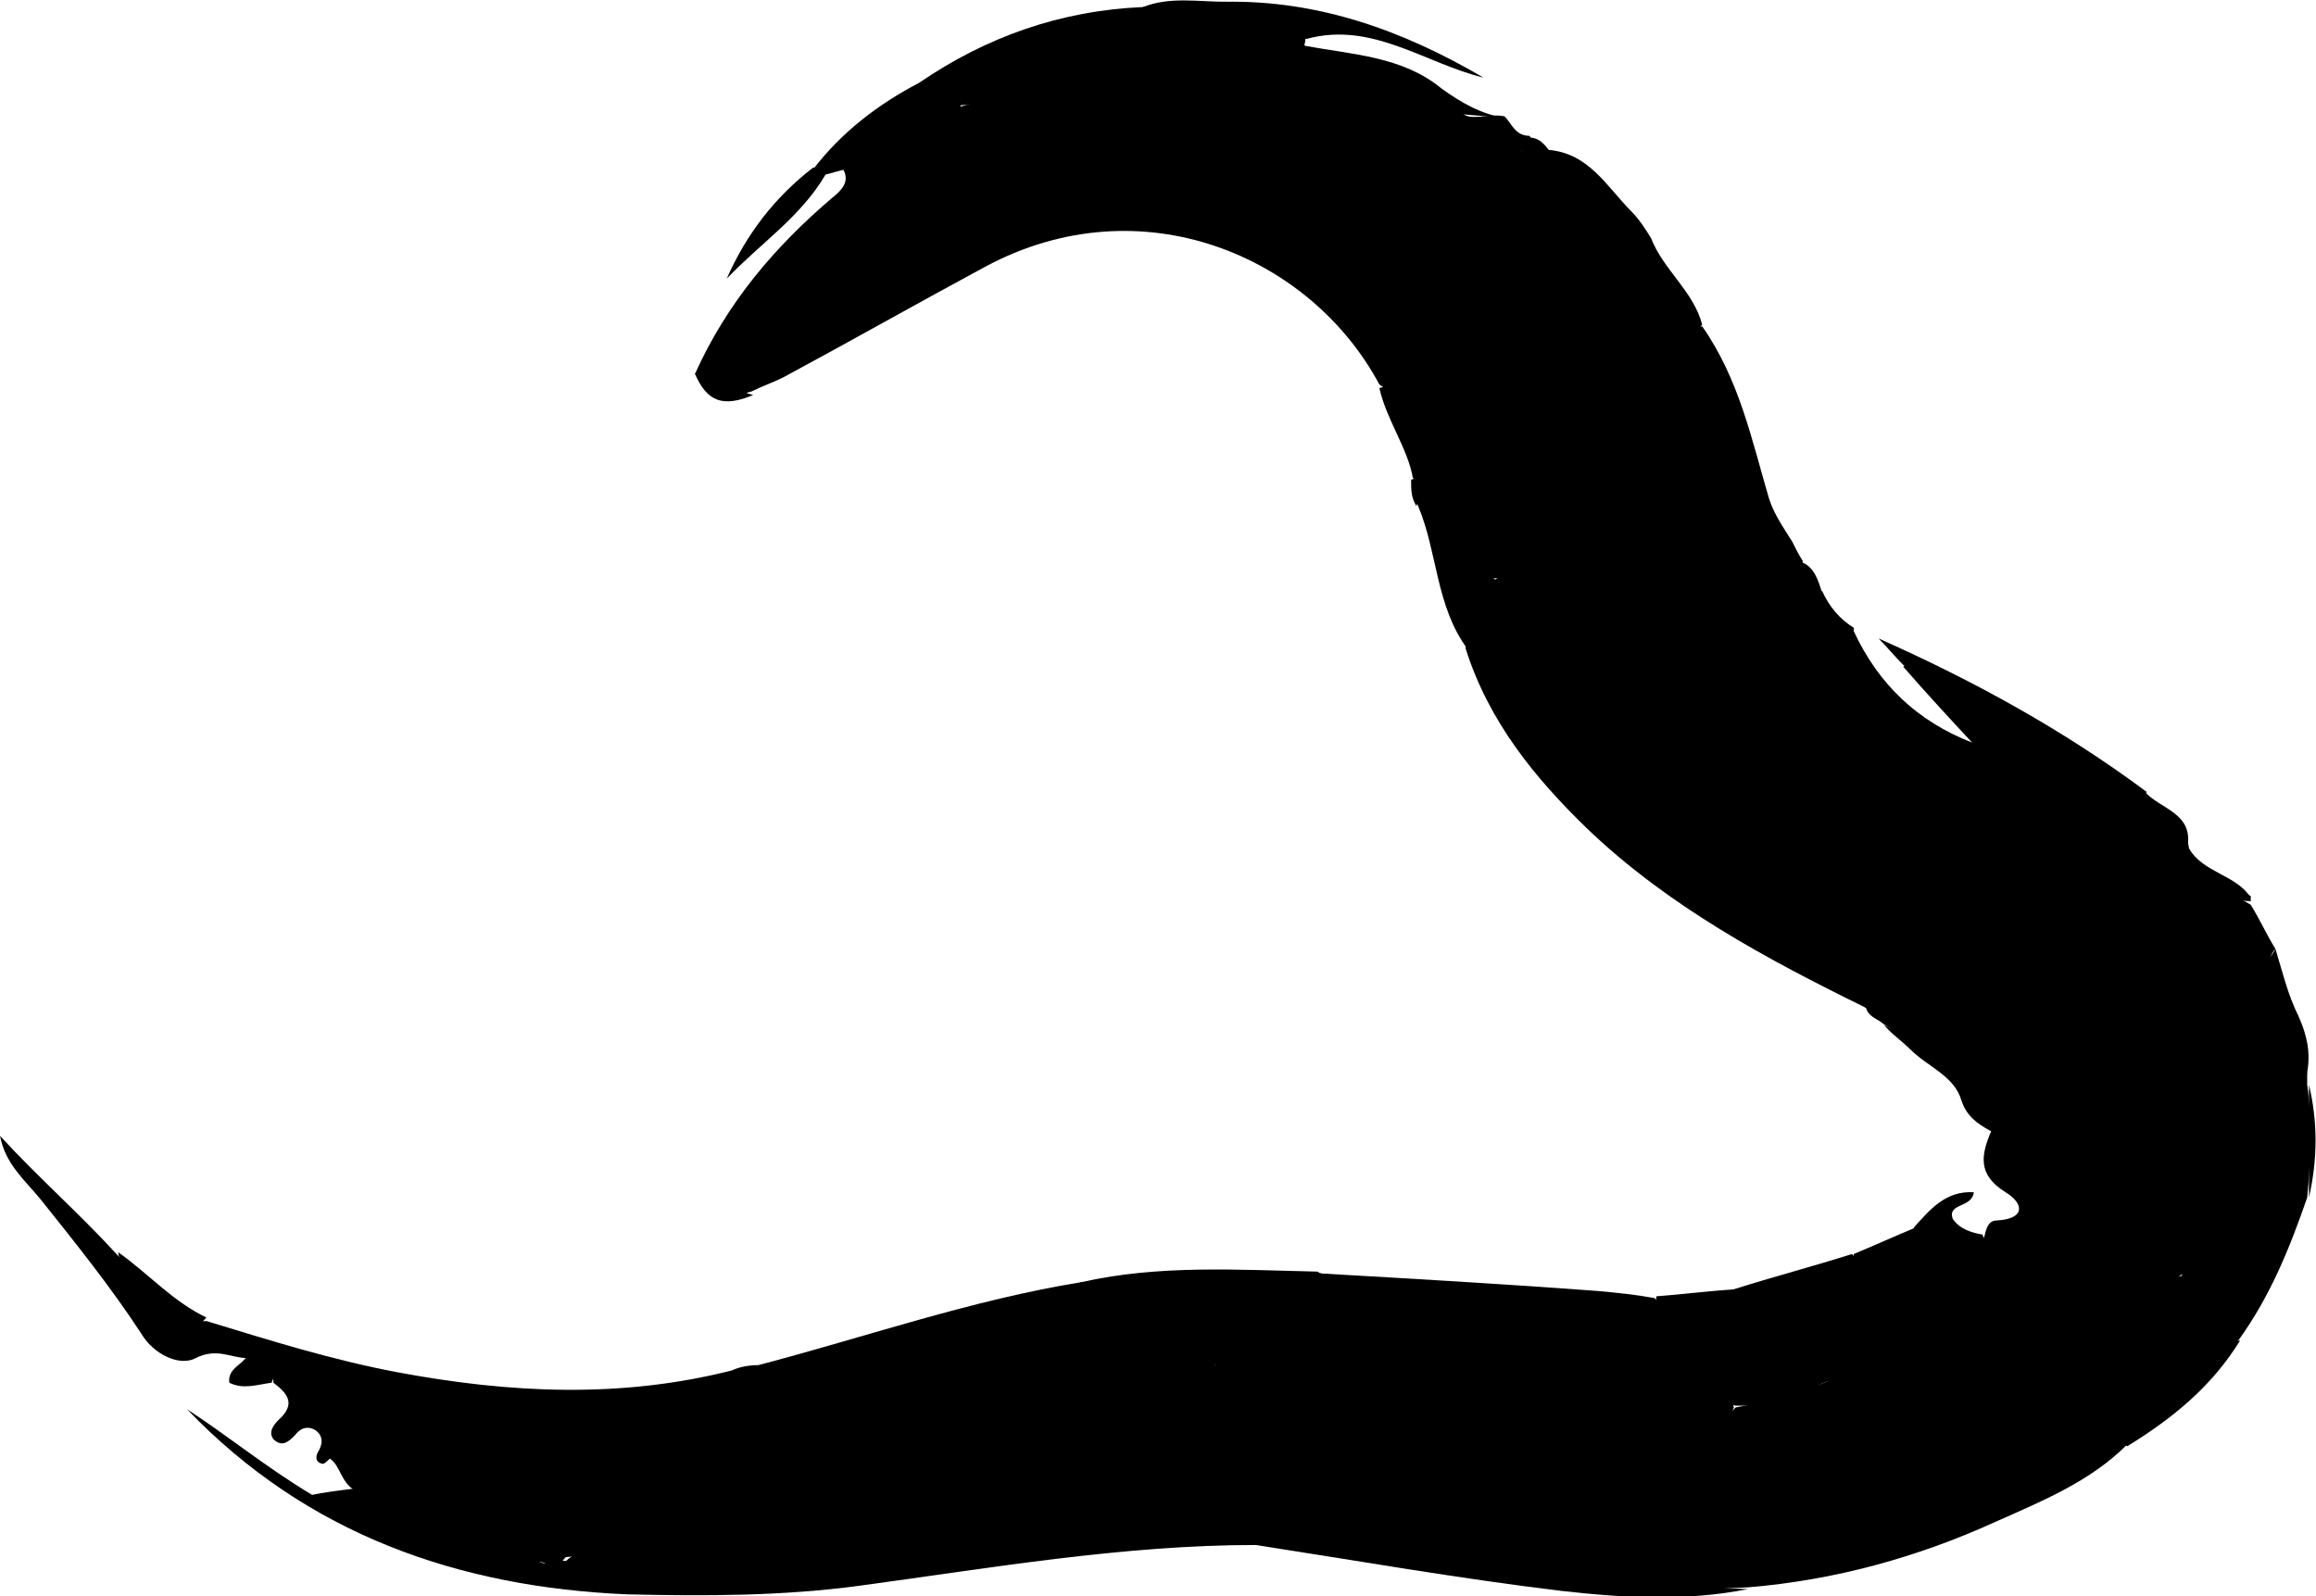 <?xml version="1.0" encoding="utf-8"?>
<!-- Generator: Adobe Illustrator 23.0.2, SVG Export Plug-In . SVG Version: 6.00 Build 0)  -->
<svg version="1.1" id="svg2" xmlns:svg="http://www.w3.org/2000/svg"
	 xmlns="http://www.w3.org/2000/svg" xmlns:xlink="http://www.w3.org/1999/xlink" x="0px" y="0px" viewBox="0 0 131.3 90.5"
	 style="enable-background:new 0 0 131.3 90.5;" xml:space="preserve">

<g id="Calque_1">
</g>
<g id="Calque_2">
</g>
<g id="Calque_3">
	<path id="path7" class="st0" d="M102.2,31.9c0.7,0.3,0.9,1.1,1.1,1.7c0.4,1.3-0.4,2.3-0.9,3.3c-0.4,0.8-1.2,0.8-2,0.4
		c-0.6-0.3-1.2-0.7-1.9-0.8c0.8,3.6,3.8,6.2,7.6,6.8c2,0.3,4,0.8,5.6,2.4c0.8,0.8,1.3,1.5,1.3,2.5c0.1,1.3-1.2,1.7-1.8,2.6
		c-0.2,0.4-0.8,0.4-0.8,1c1.1,0.1,2.2,0.2,3.3,0.8c1.7,0.9,2.2-0.5,2.7-1.7c0.7-0.4,1.6-0.3,2.4-0.6c1-0.1,2,0.1,2.8-0.6
		c0.2-0.2,0.5-0.2,0.8-0.1c1.7,0.5,3.6,0.7,5.2,1.7c0.5,0.8,0.9,1.7,1.4,2.5c-0.4,0.4-0.4,1.1-0.2,1.5c1.6,3-0.3,6.1,0.4,9.1
		c0.2,1-0.4,2.3-0.4,3.5c0,0.9-0.7,1.2-1.6,1.1c-0.8-0.6-0.9-1.4-0.6-2.3c0.6-2.2-0.4-4.2-1.1-6.2c-1.4-0.3-2.1-1.1-2.5-2.5
		c-0.5-1.9-2.9-2.3-4.3-1c-0.6,0.5-0.6,0.5-2.8,1c0.6,0.9,1.4,1.6,2.4,1.9c1.2,0.3,1.5,1,1.3,2.1c-0.5,0.9-1.3,1.4-2.4,1.4
		c-1.5-0.4-2.6-1.1-3.1-2.8c-0.3-0.9-1.2-1.3-2.2-1.3c-1.3,0-2.4-0.6-2.9-1.7c-0.9-1.9-2.6-2.4-4.3-2.9c-0.8-0.2-2.1-0.1-2.1-1.2
		c0-1.1,1.3-1.2,2.1-1.7c0.3-0.2,0.7-0.2,1-0.4c-0.3,0.2-0.7,0.1-0.9,0.3c-2.3,1.9-4.3,0.3-6.2-0.7c-0.7-0.4-1-1-0.9-1.7
		c0.3-0.6,0.7-1.2,1.4-1.6c1.8,1.2,3.8-0.2,5.1,0.5c-1.4-0.5-3.4,0.7-5.2-0.6c0,0-0.2,0.1-0.2,0.2c-0.1,0.2-0.3,0.4-0.4,0.6
		c-1.1,1.1-2.4,0.5-3.3-0.1c-0.7-0.5-1.1-1.5-0.4-2.5c-0.7,0.3-1.4,0.3-1.9-0.4c-0.2-0.3-0.2-0.6-0.4-0.8c-2.3-1.1-2.2-1.1-1.4-3.7
		c0.2-0.7,0.4-1.4,0.5-2.1c-1-0.9-1.2-2.1-1.5-3.3c-0.3-1.3,0.6-2.1,1.7-2.6c0.2-0.1,0.2,0.2,0.1,0c0-0.1-0.1,0-0.2,0
		c-0.9,0.3-1.3,1.1-1.7,1.9c-0.3,0.5-0.5,1.1-1.1,1.3c-0.7,0.4-1.3,1.2-2.2,0.6c-0.7-0.5-1.6-0.9-1.6-1.9c0.1-1.1,1-1.3,1.8-1.7
		c0.7-0.4,1.5-0.7,1.4-1.8c0-0.9,0.8-1,1.4-1.3c0.7-0.3,1.5-0.1,2.5-0.3c-0.9-0.6-1.7-0.9-2.4-1.3c-0.5-0.3-0.8-0.7-0.7-1.3
		c0.1-0.5,0.5-0.8,1-0.9c1.1-0.2,1.9-0.7,2.8-1.4c1-0.8,2.3-0.2,2.3,1c0.1,2,1.2,3.5,2.5,4.9c0.1,0.1,0.2,0.2,0.3,0.4
		c0.3,0.4,0.6,0.7,1,1C100.6,33.3,100.9,33.3,102.2,31.9L102.2,31.9z"/>
	<path id="path9" class="st0" d="M97.7,31.1c-1.7-1-2.4-2.6-2.8-4.5c-0.3-1.3-0.7-1.8-1.8-0.8c-0.8,0.8-1.9,1-3.2,1.2
		c1.2,1.2,2.8,1.3,4,2.1c0.3,0.2,0.9,0.3,0.8,0.8c-0.1,0.5-0.6,0.5-0.9,0.7c-0.2,0.1-0.3,0.1-0.5,0.1c-2.2-0.3-4.2-0.3-5.2,2.2
		c-0.1,0.2-0.4,0.2-0.6,0.3c-1.4-0.7-3.3-0.5-4.1-2.4c-0.3-0.6-1.4,0.1-1.9-0.6c-0.3-0.6-0.1-1.1,0.5-1.4c0.4-0.2,0.9-0.4,0.9-0.9
		c-0.4-1,0.1-2.1-0.2-3.2c0-0.2,0-0.3,0-0.5c0.1-0.8-0.6-0.7-1-1c-0.3-0.3-0.4-0.6-0.4-0.9c0-0.5,0.6-0.9,0.5-1.5
		c-0.2-0.8-0.2-1.5,0.7-2c0.8-0.4,1.5,0.1,2.1,0.6c0.2,0.2,0.5,0.3,0.3,0.2c-0.6-0.7-2.1-1.3-1.5-3.2c0.3-0.9-0.5-1.5-1.2-2
		c-0.5-0.4-1-0.7-1.1-1.4c-0.4-2.1-1.1-2.5-3.3-2.2c-0.7,0.1-1.3,0.3-1.7-0.5c-0.4-0.8,0.1-1.4,0.8-1.7C77.6,8.3,77.3,7.3,78,7
		c0.7-0.2,1.4-0.1,2.1-0.2c0.7-0.1,1.4,0.1,1.7,0.9c0.6,1.4,1.6,2,3.1,2.2c1.2,0.2,2.2,0.8,2.5,2.1c0.1,0.4,0.1,1,0.7,1
		c0.3,0,0.6-0.2,0.6-0.5c0.2-0.7-0.4-0.9-0.9-1.1c-1-0.5-2.4-0.9-1.1-2.5c0.3-0.4,0.7-0.3,1.1-0.4c2.3,0.2,3.3,2.1,4.7,3.5
		c0.4,0.4,0.8,1,1.1,1.5c0,0.8-0.6,1.2-1.1,1.7c-0.6,0.6-0.8,1.2,0.1,1.7c0.7,0.4,0.9,1,0.8,1.8c-0.1,1.1,0.3,1.9,1.3,2.4
		c0.8,0.4,0.9,0.9,1.1,1.8c0.2,1.7,0.6,3.3,1.5,4.8C97.9,28.6,99.3,29.7,97.7,31.1L97.7,31.1z"/>
	<path id="path11" class="st0" d="M112.5,48.5c-1.2-0.1-0.7-1.4-1.2-2c-1.4-1.5-3.2-2-5-2.2c-2.9-0.4-5-2.2-7.3-3.7
		c-0.4-0.2-0.6-0.9-0.7-1.4c-0.5-1.6-0.4-3.5-2.2-5c2-0.2,2.7,1.3,3.9,1.7c1.2,0.4,1.7,0.6,2.2-0.7c0.2-0.6,0.7-1.2,1.1-1.7
		c0.4,0.9,1,1.6,1.8,2.1c-0.1,1.3,0.3,2.5,1.3,3.3c2.3,1.8,4,4.2,7.1,4.9c1.6,0.4,3.2,1.3,4.6,2.2c1.2,0.7,2.4,1.3,3.8,1.8
		c2,0.7,3.7,2.2,5.7,3c0,0.1,0,0.2,0,0.3c-1.3-0.1-2.7-0.1-3.9-0.7c-0.5-0.3-1.3-0.5-1.6,0c-1,1.9-2.2,0.7-3.4,0.3
		c-0.1-0.1-0.3-0.2-0.4-0.3c-1.7-0.7-3.3-1.3-5.1-1.5C112.9,49.1,112.7,48.8,112.5,48.5z"/>
	<path id="path13" class="st0" d="M39.4,21.2c1.8-4,4.5-7.2,7.8-10c0.5-0.4,1-0.9,0.6-1.6c-0.3-0.6,0.1-1,0.6-1.2
		c0.8-0.3,1.2-1.1,1.6-1.7c0.4-0.2,0.7-0.6,1.2-0.7c1.1,0.3,2.1-0.7,3.1-0.2c0.2,0.2,0.3,0.5,0.3,0.7c-0.3,0.9-1,1.7-1.3,2.4
		c0.1-0.1,0.3-0.3,0.4-0.7c0.5-1.3,1.4-1.8,2.7-1.2c0.6,0.3,1.1,0.3,1.7,0.3c0.3,0.1,0.6,0.3,0.9,0.4c1.2,1.3,0.4,3.3-1.7,4.2
		c-1.3,0.5-2.4,1.2-3.2,2.4c-1.5,0.6-2.2,2-3.2,3.1c-2.3,1.2-4.6,2.5-6.8,3.7c-0.8-0.1-1.5,0-2.2,0.3C41.2,21.9,40.3,21.8,39.4,21.2
		z"/>
	<path id="path15" class="st0" d="M120.6,81.9c-2.1,2.1-4.8,3.2-7.5,4.4c-4.4,2-9.1,3.3-14,3.7c-3.8,0.2-7.6,0.4-11.3-0.2
		c-0.3-0.1-0.7,0-0.8-0.5c-0.1-0.4,0.1-0.8,0.5-1c0.7-0.4,1.6-0.5,2.4-0.5c2.9,0.6,5.8,0.3,8.7,0.4c1.8,0.1,3.7-0.8,5.6-1.3
		c1.1,0,1.9-0.5,2.8-1.1c0.4-0.4,0.8-0.3,1.3-0.3c1.6,0.1,2.9-0.5,3.7-1.9c1.3-0.6,2.4-1.5,3.8-2c2.7-1,4.6-2.9,6.7-4.8
		c0.5-0.4,0.7-1.1,1.6-0.8c0.4,0.3,0.5,0.7,0.6,1.2c0,0.3-0.1,0.5-0.3,0.8c-0.7,1.2-1.9,1.8-2.8,2.7
		C121.2,81.1,120.6,81.3,120.6,81.9L120.6,81.9z"/>
	<path id="path17" class="st0" d="M98.1,48.1c0.1-0.1,0.2-0.2,0.3-0.4c0.2-0.4,0.4-0.7,0.9-0.5c0.3,0.2,0.3,0.5,0,0.7
		c-0.6,0.3-0.9,0.8-1,1.5c-0.4,0.9-0.1,1.5,0.8,1.9c1.3,0.5,2.3,1.3,3.3,2.2c1,0.9,2.3,1.2,3.6,1.5c1,0.2,1.6,0.7,2.3,1.4
		c0.3,0.3,0.7,0.7,0.4,1.2c-0.3,0.6-0.9,0.5-1.4,0.3c-0.5-0.2-1.1-0.4-1.6-0.8C100.2,54.4,94.6,51.4,90,47c-3-2.9-5.6-6.1-6.9-10.2
		c-0.1-0.7,0.2-1.3,0.8-1.6c1.6-0.2,1.9,1.1,2.4,2.1c0.6,1.1,0.9,2.3,2.4,2.7c0.6,0.1,0.8,0.8,0.9,1.4c0.5,2.2,1.1,2.7,3.3,2.4
		c0.4,0,0.7,0,0.9,0.3c-0.2,0.2-0.4,0.5-0.7,0.7c-0.3,0.6-0.1,1,0.3,1.4c0.5,0.4,0.9,0.9,1.4,1.3C96,49,96.5,49.1,98.1,48.1
		L98.1,48.1z"/>
	<path id="path19" class="st0" d="M87.1,9.3c-0.3,1.3,0.8,1.2,1.5,1.4c0.8,0.2,1.7,0.2,1.7,1.4c-0.1,1.1-0.6,1.9-1.8,2.1
		c-0.4,0.1-0.8,0.1-1.2,0.1c-0.5,0-1,0.7-1.5,0.2c-0.5-0.5,0.4-0.7,0.5-1.1c0.2-0.7-0.9-2.4-1.6-2.5c-1.6-0.3-3.4-0.3-3.9-2.6
		c-0.3-1.4-1.7-0.6-2.6-0.8c-1.2,1.4-3,0.4-4.5,1c-1.2-0.4-2.4,0.7-3.6,0.2c-0.7-0.1-1.1-0.5-0.8-1.3c0.1-0.2,0.2-0.3,0.4-0.4
		c1.6-0.1,1.6-1.6,2.3-2.6c2.3,0.1,4.7-0.7,7,0.4c1.3,0.6,2.8,0.3,3.9,1.6c0.4,0.5,1.6,0,2.4,0.2c0.4,0.4,0.6,1.1,1.4,1.1
		c0.2,0.2,0.2,0.5,0,0.6c-0.9,0.4-0.2,0.3,0.1,0.3C87,8.8,87.1,9.1,87.1,9.3z"/>
	<path id="path21" class="st0" d="M44.1,20.6c2.2-1.3,4.4-2.6,6.7-4c1.3-0.7,2.2-1.7,3.5-2.5c1-0.6,1.8-1.4,3-1.4
		c2.8-1.1,5.8-1,8.8-1c1.5,0.4,3,0.5,4.6,0.4c0.2,0,0.4,0.1,0.5,0.2c1,1.7,2.7,2.4,4.4,3.1c0.2,0.1,0.3,0.2,0.5,0.3
		c1.4,1.4,2.5,2.9,3.5,4.6c0.3,0.5,0.5,0.9,0.1,1.4c-0.4,0.6-1,0.5-1.5,0.1c-3.9-7.3-13.5-11.4-22.3-6.7c-3.9,2.1-7.6,4.2-11.5,6.3
		c-0.6,0.3-1.2,0.5-1.8,0.8c-0.4,0.1-0.9,0.3-1.1-0.2c-0.3-0.5,0.3-0.7,0.6-0.9C42.7,20.8,43.3,20.6,44.1,20.6z"/>
	<path id="path23" class="st0" d="M105.8,57.2c0.8,0,1.5,0.7,2.6-0.1c-4.1-2.3-8.3-4-12.4-6.7c1.2,0,1.9-0.2,2.3-1
		c2.9,2.9,6.2,2.5,9.7,1.1c-1.5,1.2-3.5,1.3-4.6,3.1c1.8,0.7,3.5,1,5.3,1.2c0.8,0.1,1.7-0.5,2,0.6c0.3,1.1-1.1,0.6-1.5,1.3
		c0.9,0.5,1.4,1.8,2.8,1.7c1.8,1,2.3,2.6,2.5,4.5c0.1,1-0.4,1.5-1.4,1.1c-0.8-0.3-1.6-0.6-1.8-1.8c-0.3-1.5-1.9-1.9-2.9-2.9
		c-0.5-0.5-1.1-0.9-1.7-1.3C106.5,57.8,106,57.7,105.8,57.2z"/>
	<path id="path25" class="st0" d="M97.7,31.1c0.2-1-0.2-1.9-0.7-2.8c-1-1.8-2.1-3.5-2.2-5.6c0-0.5-0.3-0.7-0.7-1
		c-0.6-0.5-1.2-1-1.4-1.8c-0.3-1.3-0.4-2.5-2.2-2.9c-0.6-0.1-0.3-2,0.1-2.1c1.1-0.3,1.8-1.6,3-1.4c0.7,1.8,2.4,3,2.9,4.9
		c-0.3,0.4-0.2,0.7,0,1.1c1.3,2.5,1.8,5.2,2.7,7.8c0.4,1.2,0.5,2.5-0.3,3.7C98.5,31.4,98.1,31.3,97.7,31.1L97.7,31.1L97.7,31.1z"/>
	<path id="path27" class="st0" d="M35.6,90.4C26,90,17.4,87,10.6,79.9c2.3,1.5,4.5,3.3,7,4.8c0.4,0.3,0.9,0.1,1.3,0
		c1.2-0.3,2.4-0.3,3.6,0.4c1.6,0.9,3.4,0.5,5.1,0.6c0.2,0,0.4,0.1,0.6,0.1c1.6,0.3,3.3,0.1,4.9,0.6c0.7,1.4-1,1.4-1.3,2.3
		c-0.4,0.1-0.7,0-1-0.1c-0.9-0.2-1.7-0.7-2.7-0.5c1.1-0.2,2,0.4,3,0.6c1,0.2,2-0.1,2.9,0c0.7,0,1.3,0.4,1.8,0.9
		C35.9,89.8,35.8,90.1,35.6,90.4L35.6,90.4z"/>
	<path id="path29" class="st0" d="M90.3,89c-0.9,0.1-1.8-0.7-2.9,0.5c4,1.1,7.9,0.4,11.7,0.6c-3.5,0.7-7.1,0.5-10.6,0.1
		c-5.8-0.7-11.5-1.7-17.3-2.6c-1.5-0.8-3.2-0.3-4.8-0.3c-0.5,0-1,0.3-1.4-0.3c-0.1-1,0.6-1.2,1.3-1.2c4.7-0.2,9.4-0.4,14,1
		c-0.5-1-0.5-1.4,0-1.9c0.6-0.6,1.6-0.8,2.1-0.2c1.1,1.4,2.8,1.4,4.2,2c1,0.4,1.8,1.1,2.9,1.1C90.1,87.8,90.5,88.2,90.3,89L90.3,89z
		"/>
	<path id="path31" class="st0" d="M61.3,72.7c4.4-1,8.9-0.7,13.4-0.6c0.3,0.3,1.2-0.1,1.1,0.7c-0.1,0.9-0.9,0.8-1.6,1
		c-1.7-0.2-3.4-0.1-5.1-0.2c-1.6-0.3-3,0.1-4.5,0.7c-2,0.8-4.2,1.1-6.3,1.2c-1.6,0-2.6,1.2-3.8,1.9c-0.2,0.1-0.4,0.1-0.5,0.2
		c-2.5-0.2-5-0.2-6.8,2.1c-2.7,0.4-5.4,1.1-8.1,0.3c-0.7-1.1,0-1.3,0.8-1.5c3.7-0.7,7.2-1.7,10.8-2.8C54.2,74.6,57.9,74,61.3,72.7
		L61.3,72.7z"/>
	<path id="path33" class="st0" d="M127.6,50.9c-3.5-0.8-6.5-2.6-9.6-4.2c-1.9-1-3.7-2-5.8-2.3c-1.5-0.2-2.9-0.7-3.5-2.4
		c-0.3-0.7-1.2-1.2-1.9-1.7c-1-0.7-1.5-1.6-2.2-2.5c-0.6-0.9-0.4-1.5,0.5-2c1.4,3,3.6,5.1,6.7,6.3c0.1-0.3,0.4-0.4,0.7-0.5
		c0.3,0,0.7-0.1,0.8,0.1c1.4,1.6,3.7,1.9,5.3,3.3c1.2,1,2.5,1.4,3.9,1.4c0.7,0.4,1.5,0.8,1.6,1.7C124.9,49.5,126.8,49.6,127.6,50.9
		L127.6,50.9z"/>
	<path id="path35" class="st0" d="M65.2,86.8c2.4,0,4.8,0,7.5,0c-0.5,0.9-1,0.6-1.5,0.8c-7.5,0-15,1.3-22.4,2.3
		c-4.4,0.6-8.8,0.6-13.2,0.5c0-0.2,0-0.5,0-0.7c1.2-1.1,2.8-0.3,4-1c3.2,0.2,6.4-0.4,9.6-0.6c4.1-0.2,8-1.4,12-2
		C62.6,85.9,64.1,85.5,65.2,86.8z"/>
	<path id="path37" class="st0" d="M90.6,73.2c1.1,0.1,2.1,0.2,3.2,0.4c1,1.1,2.3,0.6,3.4,0.4c0.5-0.1,1-0.5,1.6-0.5
		c0.5,0.1,1,0.1,1.3,0.7c0.1,1.9-1.5,2.2-2.6,3c-0.3,0.1-0.6,0.2-0.9,0.3c-2.8-1.2-5.5,0.4-8.2,0.1c-0.7-0.1-1.3-0.1-1.6-0.7
		c-0.2-0.3-0.2-0.8-0.3-1.1c-0.2-0.4-0.7-0.5-1.1-0.5c-2-0.1-3.9,0-5.9-0.3c-0.6-0.1-1.1,0.3-1.6,0.6c-1.2,0.3-1.9-0.4-2.6-1.1
		c-0.1-0.2,0-0.4,0-0.6c1.8-1.4,4-1.1,5.9-0.8c2.2,0.3,4.5,0.4,6.7,0.9C88.9,73.9,89.8,73.9,90.6,73.2L90.6,73.2z"/>
	<path id="path39" class="st0" d="M85.4,6.7c-2.7-0.3-5.4-0.2-7.9-1.5c-0.3-0.2-0.8-0.2-1.2-0.1c-1.3,0.5-2.6,0.2-4-0.1
		c-1.1,0.5-0.9,2.1-2.1,2.4c-0.1,0-0.2,0-0.4,0c-2.6-0.1-2.9-0.6-2.1-3c1-0.6,2.3-0.6,3.2-1.9C71.4,1.8,73,1.6,74,2.6
		c2.7,0.5,5.5,0.6,7.7,2.4C82.8,5.8,84,6.5,85.4,6.7z"/>
	<path id="path41" class="st0" d="M61.3,72.7c0.2,0,0.4,0,0.5,0.1c0.4,0.5-0.2,0.4-0.3,0.4c-2,0.4-3.8,1-5.8,1.5
		C50.6,76.1,45.6,78,40.4,79c-0.5,0.1-1,0.2-1.3,0.8c-0.5,0.8-1.4,0.5-2.1,0.6c-2.4,0.3-4.7,0.4-7.1,0.3c-0.7,0-1.4,0-1.9-0.6
		c-0.4-1.3,0.6-1.2,1.3-1.1c4.4,0.3,8.8-0.3,13-1.4c0.2-0.1,0.5-0.1,0.7-0.2C49.1,75.8,55.1,73.7,61.3,72.7z"/>
	<path id="path43" class="st0" d="M117.1,62.6c0.9-0.1,1.5-0.6,2.1-1.1c0.2-0.3,0.5-0.5,0.6-0.8c0.3-1.2,1-1.5,2.1-1.1
		c0.9,0.4,1.3,1.9,0.6,2.7c-0.6,0.7-1.1,1.3-1.4,2.1c-0.5,1.1-1.5,0.9-2.5,0.9c-1.7-0.1-2.5,1.3-1.8,2.9c-0.7,1.9-1.8,2.7-3.8,2.7
		c-0.2,0-0.3-0.1-0.5-0.3c-0.1-0.2-0.1-0.3,0-0.5c0.1-0.4,0.2-0.9,0.7-0.9c1.7-0.1,1.5-1,0.5-1.6c-1.6-1-1.4-2.1-0.8-3.5
		c0.9-0.1,1.8,0.1,2.3-1.1C115.3,62.4,116.4,62.5,117.1,62.6L117.1,62.6z"/>
	<path id="path45" class="st0" d="M127.3,68.6c1.3-1.5,1-3.4,1-5.1c0-1.3-0.2-2.6-0.3-3.8c0-0.6,0.1-1.2,0.6-1.6
		c0.3-0.2,0.6-0.6,0.2-0.9c-1.7-1.3-0.4-2.3,0.2-3.4c0.4,1.3,0.7,2.6,1.3,3.8c0.5,1.1,0.7,2.1,0.5,3.2c-0.3,2-0.4,4.1-0.7,6.1
		c-0.3,1.8-0.9,3.5-1.6,5.2c-0.1,0.3-0.4,0.4-0.7,0.4c-1.6-0.1-1.2-1.5-1.4-2.4C126.2,69.4,126.3,68.6,127.3,68.6L127.3,68.6z"/>
	<path id="path47" class="st0" d="M98.7,30.8c-0.1-2.4-0.8-4.5-1.8-6.7c-0.4-1-0.4-2.1-0.6-3.2c-0.1-0.5-0.1-0.9-0.7-1
		c-0.4,0-1.1,0.5-1.1-0.3c-0.1-0.6,0.7-0.7,1.2-0.8c0.3-0.1,0.5-0.2,0.8-0.3c2.1,3,2.8,6.4,3.8,9.8c0.3,0.9,0.8,1.6,1.3,2.4
		c0.1,0.3,0.1,0.7,0.2,1c0.1,0.4,0,0.8-0.4,1c-0.4,0.2-0.9,0.2-1.3-0.1C99.6,32.1,98.8,31.7,98.7,30.8L98.7,30.8z"/>
	<path id="path49" class="st0" d="M78.2,22c0.9-0.2,1.1-0.6,0.6-1.5c-0.9-1.7-2.2-3.1-3.4-4.6c2-0.8,5,0.8,5.6,1.9
		c0.5,1.1,0.6,2.3,1.8,3.1c0.8,0.6-0.6,0.8-1,1.3c0.1,0.2,0.2,0.5,0.3,0.7c0.3,0.5,1.4,0.4,1.1,1.4l0,0c-0.5,0.8-1.1,1.5-1.4,2.4
		c-0.3,0.9-0.9,1.2-1.7,0.4C79.8,25.4,78.6,23.8,78.2,22z"/>
	<path id="path51" class="st0" d="M43,77.4c-2.6,1.4-5.5,1.5-8.3,1.7c-1.8,0.1-3.6,0.6-5.4,0.2c-0.5-0.1-0.9,0.1-1.2,0.6
		c-0.1,0.2-0.2,0.4-0.3,0.5c-0.6,0.5-1.3,0.3-2,0.2c-2.6-1.1-5.7-0.9-8.2-2.6c-1-0.6-2.3-0.8-3.5-1c-1.1-0.4-2.3-0.5-3-1.6
		c0.1-0.3,0.2-0.5,0.6-0.5c3.6,1.1,7.1,2.2,10.8,2.9c6.4,1.2,12.7,1.5,19-0.1C41.9,77.5,42.5,77.4,43,77.4L43,77.4z"/>
	<path id="path53" class="st0" d="M11.3,75.2c0.8,0.7,1.8,1,2.8,1.4c0.1,0.1,0.2,0.2,0.1,0.3L14,77c-0.9,0-1.7-0.6-2.9,0
		c-0.9,0.5-2.4-0.2-3.1-1.4c-1.7-2.6-3.7-5.1-5.7-7.6C1.4,66.9,0.3,66,0,64.4c2.1,2.3,4.5,4.4,6.6,6.7C8,72.6,9.6,74,11.3,75.2z"/>
	<path id="path55" class="st0" d="M127.6,72c1.3-3,2.3-6.1,2.4-9.4c0-0.7,0-1.4,0.8-1.8c0,0.2,0,0.4,0,0.7c0.3,2.1,0.2,4.3,0,6.4
		c-1,2.9-2.1,5.6-3.9,8.1c-0.8,0.5-1.1,1.5-1.9,2c-0.7,0.5-0.7,0.5-1.3-0.2c0.1-0.1,0.2-0.2,0.3-0.4c0.2-0.5,0.3-1.1,0.3-1.7
		c0.9-1.1,1.4-2.4,2.5-3.4C127.1,72.1,127.3,71.9,127.6,72z"/>
	<path id="path57" class="st0" d="M112.5,42.1c-0.2,0-0.5,0-0.7,0c-1.3-1.4-2.6-2.8-3.9-4.3c0.6-0.6,1,0,1.5,0.2
		c3.9,1.8,7.4,4.2,10.9,6.5c0.4,0.3,0.7,0.6,1.3,0.4c0.9,1,2.8,1.2,2.4,3.2c-0.6-0.4-1.2-0.7-1.8-1.1
		C119,45.6,115.7,43.9,112.5,42.1z"/>
	<path id="path59" class="st0" d="M117.1,62.6c-1.6,0.6-2.5,1.9-3.1,3.6c-0.7-0.7-0.2-1.8-1.2-2.1c-0.7-0.4-1.3-0.8-1.6-1.7
		c-0.4-1.4-1.9-1.9-2.9-2.9c-0.5-0.5-1.1-0.9-1.5-1.4c2,1.1,4,2.2,4.9,4.5c0.3,0.8,0.9,1,1.7,1.1c0-1.9-0.7-3.6-1.4-5.2
		c1.5,0.2,2.8,1,3.2,2.5C115.6,61.9,116.7,61.8,117.1,62.6L117.1,62.6z"/>
	<path id="path61" class="st0" d="M90.6,73.2c0.1,1.8-1.4,1.3-2.3,1.3c-1.6,0-3.3-0.2-4.8-0.6c-2.7-0.7-5.4-0.7-8,0
		c-0.5,0.1-1.2,0.3-1.1-0.7c0.3-0.1,0.8,0,0.9-0.4c0.1-0.3-0.3-0.4-0.5-0.6C80,72.5,85.3,72.8,90.6,73.2z"/>
	<path id="path63" class="st0" d="M69.4,0.1C74.7,0,79.5,1.7,84.1,4.4c-3.3-0.8-6.3-3.2-10-2.2c-0.1,0-0.2,0-0.3,0
		c-1.3-0.1-2.6-0.6-4-0.3c-1.8,0.5-3.6,0.1-5.4,0.7c-0.6,0.2-1-0.2-1.2-0.8c0.1-1.3,1.3-0.6,1.9-1.1C66.5,0.2,68.1,0.8,69.4,0.1z"/>
	<path id="path65" class="st0" d="M63.4,1.4c2.3,0.4,4.5-0.1,6.7-0.2c0.4,0.1,0.6,0.3,0.5,0.7C70,3.1,69,2.6,68.2,2.6
		c1.1,0.5,2.1-0.1,3-0.8c1-0.2,2-0.1,2.8,0.4l0,0c0,0.1,0,0.3-0.1,0.4c-1.3,0.1-2.6-0.2-3.3,1.5C70.3,4.9,69,4.6,68,4.7
		c-0.2,0.2-0.4,0.3-0.7,0.2c-0.6-0.8-1.2-1.2-2.2-0.8c-1.2,0.5-2.5,0.4-3.7-0.2c-0.4-0.8-1-1.6-0.1-2.4C62,1.4,62.7,0.9,63.4,1.4
		L63.4,1.4z"/>
	<path id="path67" class="st0" d="M84.3,35.7c-0.4,0.4-0.7,0.8-1.1,1.1c-1.8-2.4-1.7-5.5-2.8-8.1c-0.4-0.9,0-1.4,0.9-1.4
		c1.2,0,2.4,0.4,3.6,0.5c0.2,0,0.1,0.3,0.1,0.5c-1,0.7-2.5,0.5-3.1,1.8c0.7,0.3,1.9,0.1,1.7,1.5c0,0.1,0.1,0.2,0.2,0.3
		C85.4,33.4,85.4,33.4,84.3,35.7L84.3,35.7z"/>
	<path id="path69" class="st0" d="M121.7,44.9c-0.5,0.8-1,0.2-1.5-0.1c-3.7-2.1-7-4.6-10.9-6.4c-0.5-0.2-0.9-0.4-1.4-0.7
		c-0.5-0.5-0.9-1-1.4-1.5C111.9,38.6,117,41.4,121.7,44.9z"/>
	<path id="path71" class="st0" d="M18.7,82.7c-0.1,0.1-0.3,0.3-0.4,0.3c-0.5-0.1-0.4-0.5-0.2-0.8c0.2-0.4,0.2-0.8-0.2-1.1
		c-0.5-0.3-0.9-0.1-1.2,0.3c-0.3,0.3-0.7,0.7-1.2,0.2c-0.3-0.4,0-0.8,0.3-1.1c1-0.9,0.5-1.5-0.3-2.1c0-0.1,0-0.2,0.1-0.3
		c0.9-0.9,1.8-0.9,2.7,0.1c0.7,0.8,1.7,0.8,2.6,1.1c0.5,0.2,1.2,0.2,1.4,0.8C22.5,82.2,20.9,83.3,18.7,82.7L18.7,82.7z"/>
	<path id="path73" class="st0" d="M84.9,28.3c-1.3-0.5-2.8,0.9-4.1-0.4c-0.2-0.2-0.4,0.5-0.5,0.8c-0.3-0.5-0.3-0.9-0.3-1.5
		c0.3-0.1,0.8-0.2,0.8-0.5c-0.4-2.1,1.3-1.8,2.4-2.3c1,0.6,2.4,1.2,0.4,2.2C83.6,27.7,85.6,26.8,84.9,28.3z"/>
	<path id="path75" class="st0" d="M63.4,1.4c-0.7,0.2-1.4,0.3-2,0.5C61,2.3,60.9,2.9,60.3,3c-2.3,0.5-4.4,1.4-6.5,2.5
		c-0.2,0.1-0.5,0.1-0.8,0.1c-0.5-0.1-1-0.2-0.9-0.9c3.8-2.6,8-4.1,12.7-4.3c0.4-0.1,0.5,0.1,0.4,0.4C64.6,1,64,1.2,63.4,1.4z"/>
	<path id="path77" class="st0" d="M18.7,82.7c1.4-0.3,2.6-1,3.2-2.5c0.2-0.9,0.8-0.8,1.4-0.5c0.7,0.3,1.4,0.4,2.1,0.4
		c0.2,0,0.4,0.1,0.5,0.2c0.2,1.1-0.7,1.6-1.2,2.2c-0.9,0.9-2,1.8-3.3,2.2c-0.4,0-0.9,0-1.3-0.2C19.3,84,19.3,83.1,18.7,82.7
		L18.7,82.7z"/>
	<path id="path79" class="st0" d="M20.1,84.4c0.3-0.1,0.7-0.2,1-0.3c2.1-1,4.1,0.2,6.2,0.1c1,0,1.2,0.9,0.5,2.3
		c-2.2,0.1-4.4,0.1-6.4-1.2c-1.2-0.8-2.6,0.1-3.9-0.5C18.4,84.6,19.3,84.5,20.1,84.4z"/>
	<path id="path81" class="st0" d="M99.8,74.2c-0.4-0.1-0.7-0.2-1.1-0.4c-0.1-0.3-0.3-0.4-0.4-0.7c2.2-0.7,4.5-1.3,6.7-2
		c0.3,0.5,1.1,0.5,1,1.2c0,0.3-0.1,0.6-0.4,0.8c-1.6,0.9-3.3,1.3-5,1.7C100.4,74.8,100,74.6,99.8,74.2z"/>
	<path id="path83" class="st0" d="M98.7,30.8c0.5,0,1,0.2,1.4,0.6c1.2,1.4,1.4,0.4,1.5-0.7c0.2,0.4,0.4,0.8,0.6,1.1
		c0,0.9-0.1,1.6-1.2,1.8c-1,0.2-1.9,0.2-2.4-0.9c-0.3-0.6-0.6-1.1-0.9-1.7C98,31,98.4,30.9,98.7,30.8z"/>
	<path id="path85" class="st0" d="M123.8,77.7c0.8,0.4,1.3-0.2,1.8-0.7c0.4-0.4,0.7-0.9,1.4-1c-1.6,2.6-3.8,4.4-6.4,6
		c-0.8-0.4-0.3-0.9,0-1.2C121.7,79.7,122.7,78.7,123.8,77.7L123.8,77.7z"/>
	<path id="path87" class="st0" d="M46.8,9.9c-1.4,2.4-3.7,3.9-5.6,5.9c1.1-2.5,2.7-4.6,4.9-6.3C46.4,9.5,46.7,9.6,46.8,9.9z"/>
	<path id="path89" class="st0" d="M46.8,9.9c-0.2-0.1-0.5-0.2-0.7-0.3c1.6-2.1,3.7-3.7,6-4.9c0.4,0.1,0.8,0.3,1.2,0.4
		c0,1.3-1.4,0.9-1.8,1.7c-0.3,0.1-0.6,0.3-1,0.4C49.3,8.2,47.9,8.9,46.8,9.9L46.8,9.9z"/>
	<path id="path91" class="st0" d="M112.4,70c0,0.1,0.1,0.2,0.1,0.3c0.4,1.3-0.6,1.5-1.4,1.5c-0.6,0.1-1.2,0-1.9,0.1
		c-1.4-0.4-0.4-1.5-0.7-2.3c0.9-1,1.8-2.1,3.4-2c-0.1,0.9-1.5,0.6-1.2,1.5C111.1,69.7,111.8,69.9,112.4,70L112.4,70z"/>
	<path id="path93" class="st0" d="M44.1,20.6c-0.6,0.4-1.2,0.7-1.7,1.1c-0.7,0.5,0,0.6,0.3,0.7c-1.7,0.7-2.6,0.4-3.3-1.2
		c0.8-0.5,1.6-1,2.4-1.5c0.4,0.4-0.5,0.6-0.2,1.1C42.4,21,43.2,19.5,44.1,20.6z"/>
	<path id="path95" class="st0" d="M108.6,69.6c1.2,0.4,0.9,1,0.3,1.7c-0.7,1.5-1.8,1.7-3.1,0.8c-0.5-0.1-0.9-0.4-0.7-1
		C106.3,70.6,107.4,70.1,108.6,69.6z"/>
	<path id="path97" class="st0" d="M98.4,73.1c0.3,0.1,0.5,0.3,0.4,0.7c-1,0.3-1.8,1.1-2.9,1c-0.8,0-2.1,0.3-2-1.3
		C95.3,73.4,96.8,73.2,98.4,73.1z"/>
	<path id="path99" class="st0" d="M11.3,75.2c-0.9,0-1.6-0.2-2-1.1c-0.6-1.2-2.4-1.5-2.6-3.1c1.7,1.2,3.1,2.8,5,3.7
		C11.5,74.9,11.4,75.1,11.3,75.2z"/>
	<path id="path101" class="st0" d="M15.4,78.4c-0.8,0.1-1.6,0.4-2.4,0c-0.1-0.8,0.7-1,1-1.5l0.1-0.1C15.3,76.7,15.9,77,15.4,78.4
		C15.5,78.4,15.4,78.4,15.4,78.4z"/>
	<path id="path103" class="st0" d="M46.8,9.9c1-1.2,2-2.4,3.6-2.7c-0.3,1.4-1.8,1.5-2.5,2.4C47.5,9.7,47.2,9.8,46.8,9.9z"/>
	<path id="path105" class="st0" d="M65.2,0.8c-0.1-0.1-0.3-0.3-0.4-0.4c1.5-0.6,3.1-0.3,4.7-0.3C68.2,1.2,66.6,0.6,65.2,0.8z"/>
	<path id="path107" class="st0" d="M87.1,9.3c-1-0.3-1.1-0.8-0.4-1.5c0.5,0,0.8,0.3,1.1,0.7c0.2,0.2,0.7,0.6,0.6,0.7
		C88.1,9.8,87.6,9.1,87.1,9.3z"/>
	<path id="path109" class="st0" d="M130.9,67.9c0-2.1,0-4.3,0-6.4C131.4,63.6,131.4,65.7,130.9,67.9z"/>
	<path id="path111" class="st0" d="M116.4,68.2c-0.5-0.3-1.5-0.8-1-1.4c0.6-0.8,1.1-2.3,2.4-2.1c2.2,0.3,2.9-1.5,4-2.6
		c0.5-0.5,0.4-1.1-0.1-1.6c-0.6-0.6-0.9-0.1-1.3,0.4c-0.3,0.4-0.8,0.5-1.2,0.6c-1.4-0.7-2.8-1.5-4-2.6c-0.6-0.5-1.5-1-1.2-1.8
		c0.3-0.9,1.3-0.6,2-0.5c1.1,0.2,1.8,0,2.5-1.1c0.8-1.4,2.4-0.7,4.4,0.4c0.6,0.3,1.3,1,1.2,1.6c0,1.4,0.9,1.7,1.8,2.1
		c0.7,0.9,0.4,1.4-0.6,1.6c-0.3,0.1-0.6,0-0.8,0.1c-0.4,0.2-1.1,0.3-1.1,0.9c0,0.6,0.6,0.6,1,0.8c0.3,0.3,0.5,0.8,0.9,1
		c0.5,0.3,0.6,1,0.2,1.2c-1.5,0.8-1.2,3.3-3.4,3.5c-1.7,0.2-3.3,0.3-4.7-0.8c-0.1,0-0.3,0.1-0.5,0.2
		C116.6,68.4,116.5,68.3,116.4,68.2L116.4,68.2z"/>
	<path id="path113" class="st0" d="M84.3,35.7c-0.5-0.9-1.8-1.9,0.6-2.9c-2.1-0.1-1.6-2.3-3-2.7c1.1,0.2,1.9-0.4,2.8-0.8
		c0.4-0.2,0.8-0.2,1,0.3c0.1,0.3-0.1,0.5-0.3,0.7c-0.4,0.3-1.3,0.2-0.9,1c0.3,0.6,1.1,0.6,1.8,0.5c0.4-0.1,0.8-0.2,1.5-0.4
		c-0.6,0.8-0.6,1.4-0.2,2c-0.3,0.7-1.7,0.8-1.2,1.8c0.6,1.1,1.6,0.9,2.6,0.3c2,0.3,1.3,1.8,1.3,2.9c0.1,0.1,0.1,0.2,0.2,0.2
		c0.7,0.3,1.8-0.8,2,0.8c0,0.4-1.2,0.8,0.1,1.1c0.5,0.1,1.1,0.1,1,0.9c-0.1,0.6-0.6,0.8-1.2,0.8c-0.5,0-1.2-0.1-1.1,0.7
		c0,0.8,0.8,0.7,1.3,0.8c0.5,0.1,1.6-0.6,1.3,0.8c-3,1.8-4.3-1.1-6.2-2.4c0-0.6,0.8-0.2,1.1-0.8C86.1,40.2,85.3,37.9,84.3,35.7z"/>
	<path id="path115" class="st0" d="M124.1,63.6c-0.6,0-1.4,0.7-1.7-0.1c-0.4-0.8,0.3-1.4,0.9-2c0.8-0.8,2.3-0.5,2.6-1.8
		c0.5,0.2,1,0.4,0.9,0.9c-0.2,2.1,1.3,4,0.5,6.2c-0.2,0.5,0,1.2,0,1.7c-0.2,1.2-0.3,2.4,0.3,3.5c-0.1,0.1-0.2,0.2-0.3,0.4
		c-1.3,0.5-1.7,1.8-2.6,2.7c-0.4,0.4-0.7,1-1.4,0.6c-0.3-0.2-0.3-0.6-0.3-0.9c-0.1-0.9,0.2-1.6,0.8-2.1c0.4-0.3,0.1-0.3-0.1-0.4
		c-0.1-0.1-0.3-0.2-0.3-0.4c-0.2-0.3-0.4-0.6-0.3-1c0.4-1.1,0.8-2,1.8-2.7c1.3-0.8,1.1-2.2,1.1-3.4
		C125.9,63.9,124.5,64.4,124.1,63.6L124.1,63.6z"/>
	<path id="path117" class="st0" d="M88.5,38.9c-0.1-0.1-0.1-0.2-0.2-0.3c1.5-0.9,1-2.1,0.6-3.3c1-1.3,1.7-3,3.7-3.2
		c0.5,0,1.2-0.4,1.2,0.5c0,0.7-0.6,1.1-1.2,0.9c-1.1-0.3-1.8-0.1-2,1.3c1.5-0.3,1.9,0.1,1,1.4c-0.5,0.7-0.2,1.1,0.7,1.1
		c0.5,0,1.3-0.7,1.6,0c0.3,0.7-0.6,1-1,1.5c-0.1,0.1-0.3,0.2-0.4,0.3c-1-0.2-1.9,0.3-2.8,0.4C89.3,39.1,88.9,39.1,88.5,38.9z"/>
	<path id="path119" class="st0" d="M116.7,51.3c0.4,2.7-0.2,3.2-2.8,2.4c-1.3-0.4-2.4-1.2-3.9-0.4c-1.1,0.5-0.8-0.8-1-1.3
		c2-2.1,4.5-2,7-1.6C116.4,50.5,116.7,50.8,116.7,51.3L116.7,51.3z"/>
	<path id="path121" class="st0" d="M98.1,48.1c-1.1,1.2-2.2,1.4-3.4,0c-0.9-1-2.3-1-3.5-1.9c0.7-0.5,1.3-0.9,1.9-1.3
		c0.5,0.4,1,0.1,1.4-0.2c0.7-0.5,1.4-0.3,2.2-0.1c0.3,0.1,0.7,0.2,0.7,0.7c0,0.3-0.3,0.5-0.6,0.6c-0.6,0.4-2.1,0.1-1.6,1.5
		C95.7,48.6,96.9,48.4,98.1,48.1z"/>
	<path id="path123" class="st0" d="M99.4,48c-0.2-0.5-0.6-0.4-1-0.3c0-0.5-0.1-0.9-0.1-1.4c0.2-0.8,1-1.2,1.6-1.1
		c0.8,0.1,0.3,0.8,0.2,1.3c-0.1,0.3-0.2,0.7,0.1,0.9c0.3,0.2,0.7,0.1,1-0.1c0.9-0.8,1.6-0.6,2.5,0c1,0.7,2.1,0.1,3.4,0.2
		C104.9,49.2,101.2,49.3,99.4,48z"/>
	<path id="path125" class="st0" d="M116.7,51.3c-2.7-0.9-5.2-0.6-7.7,0.7c-0.4-0.1-0.8-0.4-0.2-0.6c1.7-0.5,2.6-1.9,3.7-3
		c0.3,0,0.7,0,1,0c1.7,0.9,3.7,0.9,5.3,2.2c0,0.1,0,0.2,0,0.3C118.2,51.4,117.4,51.3,116.7,51.3L116.7,51.3z"/>
	<path id="path127" class="st0" d="M81.8,22.3c0.2-0.3,0.5-0.6,0.9-1.3c-1.9,0.7-1.8-1.4-3-1.6c-0.2,0,0-0.5,0.2-0.8
		c0.2-0.3,0.3-0.8-0.2-0.9c-1.6-0.3-2.6-1.9-4.3-1.9l0,0c-0.5,0,0.2-0.7-0.7-0.8c-1.4-0.2-2.8-1.1-3.9-2h0c-0.9-0.6-2.4,0.1-2.7-1.5
		c0.4-0.9,1.3-0.9,2.1-1c0.3,0,0.6,0.1,0.8,0.2c1.7,1.4,3.7,1.8,5.9,1.4c0.2,0,0-0.2,0.1,0c0,0,0,0.1-0.2,0.1
		c-2.2,0.1-4.4,0-6.1-1.8c0-1.4,0.7-1.9,2-1.9c0.5,0,1.2,0.2,1.1-0.7c-0.1-0.7,0.4-0.6,0.8-0.5c1.1,0.4,2.3,0.3,3.5,0.2
		C78.2,8,78.5,8.7,77.7,9c-0.4,0.2-1.2,0.4-0.7,1c0.5,0.5,0.9-0.1,1.3-0.4c0.5-0.4,0.9-0.8,1.6-0.4c0,0.7-0.9,0.3-0.9,1
		c1.6,0.3,2.8,0.9,3.3,2.8c0.2,0.9,1.4,1.6,2.4,2.1c0.9,0.5,1.2,0.9,0.2,1.6c-0.8,0.5-0.7,0.8,0,1.4c0.7,0.6,1,1.6,1.8,2.3
		c0.4,0.3,0.6,1,0,1.4c-0.5,0.3-1.1,0-1.3-0.5c-0.3-0.7-0.8-1-1.4-1.2c-0.4-0.1-0.8-0.4-1.2-0.1c-0.5,0.5,0.2,0.6,0.3,1
		C83.6,22.1,82.6,22.1,81.8,22.3L81.8,22.3z"/>
	<path id="path129" class="st0" d="M83.2,24.4c-0.4-0.4-0.9-0.8-1.1-1.4c0.8,0.1,1.6-0.3,2.4,0.2C84.3,24,83.6,24.1,83.2,24.4z"/>
	<path id="path131" class="st0" d="M118.8,50.6c-1.5-0.1-2.8-1.4-4.5-1c-0.4,0.1-0.2-1-0.8-1.2C115.4,48.8,117.4,49.1,118.8,50.6z"
		/>
	<path id="path133" class="st0" d="M67.4,4.6c0.2,0,0.4,0,0.6,0.1c-0.2,1.5,0.9,2.1,1.8,2.8c-0.1,0.3,0.1,0.6,0.4,0.7
		c0.4,0.4,0.5,0.8,0.2,1.2C70,9.9,69.5,10,69.1,9.7c-0.5-0.3-0.9-0.3-1.5-0.3c-1.4-0.1-2.9,0.2-4.1-1c-0.7-0.6-1.8-0.9-2.9-0.2
		c-0.8,0.5-1.6-0.7-2.5,0c-0.8,0.5-1.5,1.2-2.1-0.3c-0.4-1-1.2-0.4-1.5,0.3c-0.6,1.2-1.8,1.6-2.9,2.2c-0.3,0.2-0.7,0.3-0.9-0.1
		c-0.2-0.4,0-0.8,0.4-0.8c1.7-0.2,2.1-1.8,3.2-2.6c1-1.2,2.5-1.6,3.9-1.9c1.1-0.2,2.2-0.2,3.3-0.6C62,4,62.7,3.9,63.3,4.2
		c0.9,0.4,1.7,0.4,2.5,0C66.4,3.8,67,4,67.4,4.6z"/>
	<path id="path135" class="st0" d="M58.2,8.2C60,7.3,61.9,6.5,64,7.5c0.6,0.3,1.2-0.5,1.8-0.1C66,8,65.2,8.1,65.3,8.6
		c0.1,0.1,0.2,0.2,0.3,0.1c1.1-0.6,2.2-0.1,3.3,0.1C69.7,9,70,9,70.2,8.2C71.5,8.1,72.7,8,74,7.8c0.7,0.2,1.3,0.4,2.3,0.6
		c-1.7,1.1-3.9,0.2-5.1,1.9c0,0.4-0.6,0.4-0.7,0.7c-0.7,0.2-1.4,0.4-2.1,0.7c-0.3,0.1-0.5,0.2-0.8,0.2c-0.9,0-1.8-0.1-2.7-0.1
		c-0.6,0-1.1-0.1-1.3-0.8c0.1-1.2,1.2-0.6,1.7-1C65.5,10,65.8,10,66,10c-0.4-0.1-0.8,0.3-1.2,0.3c-0.2,0,0.1,0-0.2,0
		c-2.1,0.3-3.9-0.4-5.3-2C58.9,8.2,58.5,8.2,58.2,8.2z"/>
	<path id="path137" class="st0" d="M51.4,6.7c0.2-1,1.3-1.1,1.8-1.7c2.3-2,5.3-2.4,8.1-3.2c0.1,0.6,2,0.8,0.3,1.7
		c-0.1,0.7-0.8,0.8-1.3,1c-2,0.7-4,1.3-6.1,1.5C53.3,6.3,52.4,6.5,51.4,6.7z"/>
	<path id="path139" class="st0" d="M59.3,8.2c0.9-0.1,1.7-0.1,2.3,0.8c0.3,0.4,0.8,0.6,1.2,0.4c0.9-0.4,1.4,0.2,2.1,0.5
		c0.4-0.2,0.7-0.3,0.7,0.4c-0.6,0.2-1.2,0.5-1.8,0.7c-0.6,1.2-1.8,0.9-2.7,1c-2.2,0.2-4.2,0.7-6.1,1.8c-0.3,0.1-0.6,0.4-1,0.1
		c0.1-1.2,1.2-2,1.8-2.1c2-0.1,2.2-2.2,3.5-2.9C59.3,8.8,59.3,8.5,59.3,8.2L59.3,8.2z"/>
	<path id="path141" class="st0" d="M54.3,6.1c2.5-0.8,4.9-1.7,7.4-2.5c1,0.2,2,0.3,3-0.3c0.7-0.5,1.5-0.4,2.3-0.2
		c1.2,0.3,1.3,0.8,0.4,1.5c-1.6,0.6-3.2,1.3-5,0.9c-0.1-0.4,0.7-0.3,0.5-1c-2.8,1-5.9,1.2-8.7,2.3C54.3,6.6,54.3,6.3,54.3,6.1z"/>
	<path id="path143" class="st0" d="M49.7,13.8c0.5-1.2,1.1-1.9,2-2.3c0.5-0.3,1.2-0.6,1.6,0c0.5,0.7-0.3,1-0.8,1.3
		C51.7,13.1,50.8,13.3,49.7,13.8z"/>
	<path id="path145" class="st0" d="M53.9,13.9c0.2-0.1,0.5-0.2,0.7-0.4c0.8-0.2,1.6-1,2.4,0c-2.3,0.7-4.1,2.4-6.3,3.2
		C51.7,15.6,52.6,14.5,53.9,13.9z"/>
	<path id="path147" class="st0" d="M123.5,71c0.1,0.2,0.2,0.5,0.3,0.7c-0.1,0.9-1.2,0.8-1.6,1.5c-0.3,0.6-1.3,0.1-1.4,0.9
		c0.2,0.5,0.6,0.5,1,0.5c1.3,0.3,1.6,0.8,0.7,1.9c-0.9,1.1-1.8,2.3-3.2,3c-1.2,0.6-2.5,1.5-3.4,2.6c-1.1,0.7-2.3,1.5-3.4,2.2
		c-1.8,0.7-3.6,1.4-5.3,2.4c-0.9,0.3-1.9,0.5-2.8,0.8c-0.8,0.3-1.5,0.3-1.7-0.8c-0.1-0.2,0.3-0.6,0.2-0.6c-2.1-0.1-4.2-0.3-6.2-0.3
		c-1.7,0-3.1-0.8-4.8-0.9c-0.8-0.2-1.5-0.5-2.3-0.3c-1.2,0.4-2.3-0.4-3.3-0.6c2.1,1.1,4.6,0.3,6.8,1.1c2.3,0.8,4.7,0.9,7.2,0.8
		c0.4,0,0.9-0.1,1.2,0.4c0.2,0.6,0,1-0.6,1.3c-0.8,0.3-1.6,0.7-2.5,0.8c-3.2,0-6.4-0.4-9.6-0.5c-0.8,0-1.3-1.3-2.3-0.6
		c-1.6-0.3-3.6,0.3-4.6-1.7c-0.2-0.3-0.5-0.2-0.8-0.1c-0.4,0.3-0.2,0.6,0.1,0.9c0.7,0.5,1.3,1,2,1.7c-2.6-0.6-5.1-0.9-7.7-1.3
		c-3.4-0.5-6.8-0.4-10.1,0.1c-5.2,0-10.3,1.3-15.4,2c-3.3,0.4-6.6,1-9.9,0.9c-1.4-1-3-0.5-4.5-0.3c-0.5,0.1-1,0.4-1.5,0.1
		c-1.1,0-2.1,0.1-3.1-0.4c-0.2-0.2-0.2-0.5,0-0.7c0.4,0,0.7,0,1.1,0c0.8-0.8,2-0.6,2.9-1.2c1.1-0.2,2.3-0.3,3.4-0.7
		c1.9,0.1,3.6-0.3,5.4-0.6c0.8-0.1,1.6-0.1,2.4,0.2c1.4,0.3,2.7,0.9,4.1,0.4c2.9,1,5.5-0.6,8.2-1.2c1.8-0.4,3.2-1.5,4.8-2.4
		c2.2-1.3,4.7-2.4,7.4-2.2c1.9,0.4,3.6,1.6,5.6,1.5c-1.9-0.5-3.7-1.6-5.8-1.8c-1-0.3-1.9,0.7-2.9,0.1c-1.1-1-0.8-1.8,0.4-2.1
		c0.7-0.2,0.8-0.6,0.9-1.1c0.2-0.5,0.7-0.8,1.1-0.6c1,0.5,1.6-0.2,2.4-0.4c1.3-0.1,2.5,0.1,3.3,1.3c0.5,0.7,1.1,0.7,1.8,0.6
		c2.3-0.6,4.2,0.5,6.1,1.4c0.8,0.3,1.4,0.5,2.1,0.1c0.9-0.5,1.6-0.2,2,0.7c0.9,1.9,2.4,2.6,4.6,2.3c0.7-0.1,1.4-0.3,2.2-0.2
		c0.4,0.1,0.9,0,1.1-0.3c0.7-1.1,2-1.6,2.8-2.5c2.3-0.4,4.4-1,6.5-2.1c1.4-0.8,3.3-0.2,4.9,0.6c0.6,0.8,1.2,0.8,1.9,0.2
		c0.9-0.7,1.9-1.3,3.1-1.4c0.4,0,0.7-0.3,0.7-0.8c0.1-0.6-0.4-0.8-0.7-1.1c-0.9-0.9-0.5-2.1,0.7-2.1c1.6,0,2.7-0.9,3.7-1.9
		C120.6,69.4,122.3,69.6,123.5,71L123.5,71z"/>
	<path id="path149" class="st0" d="M86.4,87.2c0.9-0.7,1.7-2,2.6,0c0,0.1,0.3,0.1,0.5,0.1c2.1-0.6,4.3,0.1,6.2,0.4
		c2.2,0.4,3.8-0.4,5.5-1.1c0.6-0.6,1.1-0.5,1.7,0c0.2,0.7,0.8,1,1.4,1c-3,1.5-6.3,1.1-9.5,1.4c-1.6,0.1-3.1-0.1-4.7,0.1
		C89.1,88.1,87.5,88.2,86.4,87.2L86.4,87.2z"/>
	<path id="path151" class="st0" d="M115.9,82.2c-0.2-0.3-0.9-0.6-0.2-0.9c1.2-0.4,2-1.2,2.8-2.2c0.3-0.4,1.2-0.4,1.8-0.6
		c0.1-0.8-1.5-0.2-1-1.1c0.3-0.6,0.9-1,1.8-0.6c0.7,0.3,0.9-0.5,1.4-1.1c-1.1-0.2-2.2,0.1-2.6-1.1c0.9-1.6,2.2-1.6,3.5-0.1
		c0,0.4,0,0.7,0,1.1c0.3,0.2,0.9,0.1,0.8,0.7c-0.1,0.1-0.3,0.1-0.4,0C121.5,78.8,119,80.9,115.9,82.2L115.9,82.2z"/>
	<path id="path153" class="st0" d="M107.2,86.8c1.6-1.3,3-2.8,5.3-2.4C111.1,86.1,109.1,86.3,107.2,86.8z"/>
	<path id="path155" class="st0" d="M123.8,76.3c0.1,0,0.2,0,0.3,0c0.3-0.5,0.6-0.8,1.1-0.3c0,0.7-0.4,1.1-1.1,1.4
		C124,77,123.9,76.6,123.8,76.3z"/>
	<path id="path157" class="st0" d="M70.1,7.5c0.5-1,0.2-2.7,2.1-2.4C72.1,6.4,72.2,7.9,70.1,7.5z"/>
	<path id="path159" class="st0" d="M57.1,13.5c-0.8,0-1.6,0-2.4,0c0.9-1.1,2.2-1.4,3.5-1.6c1.9-0.3,3.7-0.9,5.6-0.9
		c1.4,0.2,2.9,0.3,4.3,0.5c-0.2,1.2-0.9,1.2-1.9,1C63.1,12.2,60,12.3,57.1,13.5z"/>
	<path id="path161" class="st0" d="M70.9,13.1c0.8,0.3,1.6,0.6,2.5,0.9c0.7,0.2,1.4,1.7,1.9-0.2c0.1-0.5,2.4,0.2,2.6,0.7
		c0.2,0.7-0.3,0.7-0.7,0.6c-0.8-0.1-1.6-0.3-1.8,0.8C73.8,15.2,71.8,15,70.9,13.1z"/>
	<path id="path163" class="st0" d="M66.2,12.5c0.8-0.1,1.3-0.6,1.9-1c0.1,0.1,0.2,0.2,0.3,0.2c0.6,0.9,1.7,0.9,2.5,1.4
		C69.3,13,67.8,12.9,66.2,12.5z"/>
	<path id="path165" class="st0" d="M72.2,76.7c-0.7,1.7-2.1,0.3-3.2,0.6c-1.2,1.1-2.6,1.7-4.2,1.9c-1.6,0.1-2.9,0.9-4.1,1.7
		c-0.9,0.6-1.9,1.1-3,1.3c-1.3,0.3-2.5,0.8-3.6,1.7c-0.9,0.7-2.1,0.9-3.2,1.1c-2.6,0.6-4.9-0.2-7.3-0.6c-2.8-0.5-5.8,0-8.4,0.6
		c-2.4,0.6-4.7,0.9-7.1,1.3c-0.1,0-0.2,0-0.3,0c-0.1-1.2-0.6-1.7-2-1.4c-1.7,0.3-3.1-0.9-4.8-1c1.3-1.5,3.3-2.2,4.6-3.8
		c0.3-0.4,0.6-0.2,0.9,0c1.8,1.2,3.7,1.4,5.8,0.9c0.7-0.2,1.3,0.1,1.9,0.3c2.5,0.4,4.9,0.5,7.4,0.4c0.4,0,0.8,0,1.2,0.2
		c3.2,1.2,6.7,0.9,9.5-0.5c2.2-1.1,4.8-1.2,6.8-2.7c2-1.4,4.4-2,6.6-3.1c1.7-0.6,3.4-0.2,5.1,0C71.3,75.7,72.1,75.9,72.2,76.7z"/>
	<path id="path167" class="st0" d="M28.2,86.5c0.9-0.6,2-0.9,3.1-1.1c1-0.2,1.9-0.4,2.7-1.1c1.1-1,2.6-0.2,3.9-0.5
		c3.3-0.6,6.6-0.1,9.8,1c0.5,0.2,1-0.1,1.5-0.3c0.8-0.4,1.6-0.7,2.5-0.5c0.7,0.1,1.5-0.2,1.9-0.7c1-1.2,2.3-1.6,3.7-1.8
		c2-0.3,3.5-1.8,5.4-2.5c0.6-0.2,1.2-0.5,1.8-0.5c0.5,0.4,1.1,0.7,0.9,1.5c-0.2,0.6-0.5,1.1-1.3,1.1c-0.1,0-0.1,0,0,0.1
		c0.3,0.5,0.3,0.9-0.1,1.2c-0.9,0.3-1.7,0.7-2.4,1.5c-0.8,1-2.1,0.9-3.2,1.2c-2.1,0.4-3.9,1.9-6.3,1.7c-0.8,0-1.6-0.7-2.4,0.1
		c-1.2,0.5-2.5,1.3-3.6-0.3c-0.8-1.1-2-0.9-2.9-0.7c-1.8,0.4-3.8,0.3-5.5,1.1c-0.7,1.2-1.8,0.9-2.9,0.7c-0.5-0.4-1.3,0.1-1.7-0.7
		C31.4,87.1,29.8,86.6,28.2,86.5L28.2,86.5z"/>
	<path id="path169" class="st0" d="M33.8,89.4c1.1-0.2,2.2-0.7,3.4-0.9c1.2-0.2,2.1,0.1,2.6,1.1c-1.4,0-2.8,0-4.2,0.1
		C35,89.6,34.4,89.5,33.8,89.4L33.8,89.4z"/>
	<path id="path171" class="st0" d="M30.6,88.3c0,0.2,0,0.5,0,0.7c-1.7-0.3-3.5-0.4-5-1.3C27.3,87.8,29,87.2,30.6,88.3L30.6,88.3z"/>
	<path id="path173" class="st0" d="M33.1,86.9c0.7,0,1.4-0.2,1.7,0.7c-1,0.4-2,0.7-3.1,0.7C31.4,87,32.7,87.4,33.1,86.9L33.1,86.9z"
		/>
	<path id="path175" class="st0" d="M53.9,76.6c1.6-1.4,3.6-1.4,5.6-1.7c1.7-0.3,3.4-0.6,5-1.3c1.3-0.6,2.8-0.9,4.3-0.4
		c0.3,0.6-0.1,0.9-0.5,1.2c-1.5,0.6-3.2,0.6-4.7,1.1c-2.9,0.9-5.2,2.8-7.8,4.1c-1.5,0.7-3.2,1.1-4.8,1.3c-1.2,0.2-2.4-0.8-3.5-1.3
		c-0.1-0.2-0.2-0.3-0.2-0.5c-0.2-0.8,0.4-1,0.9-1.2C50,77.2,51.9,76.6,53.9,76.6c0.6,1.2-0.5,1.3-1.1,1.6c0.8-0.2,1.7-0.5,2.8-1
		C54.6,77.5,54.2,77.1,53.9,76.6L53.9,76.6z"/>
	<path id="path177" class="st0" d="M33.9,82c-1.9-0.4-3.9-0.4-5.7,0c-1.8,0.3-2.4,0-2.4-1.7c0,0,0-0.1,0-0.1c-0.3-0.1-0.2-0.2,0-0.3
		c0.7,0,1.3,0,2,0c2,1.1,4.1,0.7,6.1,0.5c1.1-0.1,2.1-0.3,3.2-0.5c0.7,0,1.4-0.1,2-0.1c2.6-1.2,5.5,0.1,8.1-0.8
		c0,0.1-0.1,0.1-0.1,0.2c0.3,1.1-0.5,1.3-1.2,1.4c-1,0.1-2,0.1-2.9,0c-1.3-0.1-2.5,0-3.6,0.8c-0.1,0.1-0.3,0.2-0.5,0.3
		c-0.1,0-0.3,0.1-0.3,0c-1.5-0.9-3-0.3-4.4,0.2C34,81.9,34,81.9,33.9,82L33.9,82z"/>
	<path id="path179" class="st0" d="M68,73.8c0.2-0.2,0.5-0.5,0.7-0.7c1.9,0,3.8,0,5.6,0c0.4,0.2,0.7,0.4,1.1,0.7c0,0.1,0,0.2,0,0.3
		c-0.1,0.5-0.4,0.8-0.8,0.8c-1.6-0.1-3.1,0.5-4.7,0.4C69,75.2,68.5,74.5,68,73.8z"/>
	<path id="path181" class="st0" d="M112.5,42.1c3.4,1.4,6.8,2.8,9.9,4.9c-2.6,0.2-4.3-1.9-6.5-2.8C114.6,43.8,113.3,43.3,112.5,42.1
		z"/>
	<path id="path183" class="st0" d="M98.3,79.8c-0.3,1-3.6,4.4-4.2,4c-2-1.4-4.3,0.1-6.2-1.1c-0.9-0.6-2.1-1-1.2-2.8
		c-2.9,1.9-4.8,0.4-6.6-1.1c-1-0.8-1.9,0-2.9-0.1c-0.3-0.3-0.3-0.6-0.2-0.9c0.9-0.6,1.6-1.4,2.1-2.3c0.5-0.5,1.1-0.8,1.9-0.6
		c1.8,0.3,3.8-0.1,5.6,0.5c0.3,0.1,0.6,0.1,0.8-0.1c0.3,0,0.9-0.1,0.8,0.3c-0.1,0.6-0.9,0.4-1.2,0.8c-0.2,1.5,1.4,0.6,1.8,1.3
		c1.2,1.6,2.7,2.1,4.6,1.7c1.1-0.2,2.2,0,3.3-0.2C97.3,79.3,98.1,79.1,98.3,79.8L98.3,79.8z"/>
	<path id="path185" class="st0" d="M96.6,79.4c-1.5,1-6.4,0.9-7.8,0c-0.7-0.5-0.4-1.1-0.3-1.7c0.7-1,1.7-0.5,2.6-0.4
		c0.9,0,1.9,0.1,2.7-0.5c0.9-0.7,1.9,0,2.8-0.5c0.2,0,0.5,0,0.7,0c1-0.1,2-0.6,3-0.6c0.8,0.6,1.7,0,2.5,0.2c0.6,0.1,1.3-0.2,1.5,0.6
		c0.3,0.8-0.4,1-0.9,1.4C101.5,79.6,99,79.5,96.6,79.4L96.6,79.4z"/>
	<path id="path187" class="st0" d="M100.1,76.3c-0.9,0.9-1.9,0.2-2.8,0c0.8-0.7,1.7-1.4,2.5-2.1c2.2-0.2,4.1-1.1,6-2.1
		c1-0.3,2.1-0.5,3.1-0.8c1.1-0.6,2.7,0.2,3.6-1.1c0.1,0,0.2,0,0.3,0c0.3,0.1,0.7,0.2,1,0.2c0.3,0,0.6,0.2,0.6,0.5
		c0,0.4-0.2,0.7-0.5,0.8c-3.1,0.7-5.7,2.4-8.5,3.6c-1.1,0.2-2.3,0.6-3.5,0.4C101.4,76,100.9,76.8,100.1,76.3L100.1,76.3z"/>
	<path id="path189" class="st0" d="M79.3,75.9c0.3,0.3,1,0.4,1,0.9c0,0.5-0.7,0.5-1.1,0.7c-0.5,0.2-1.1,0.4-1.6,0.5
		c-1.2,0.1-2.2-0.4-2.9-1.4c-0.4-0.6-1.1-0.4-1.7-0.5c-1.1-0.2-2.5,0-3.1-1.5c0-0.2,0.1-0.3,0.2-0.5c1.8,0.3,3.5,0.5,5.3-0.1
		c0.8,0.3,1.6,0.6,2.4,0.8C78.6,74.9,79.5,74.7,79.3,75.9L79.3,75.9z"/>
	<path id="path191" class="st0" d="M96.6,76.3c-0.8,0.4-1.7,0.6-2.4,1.3c-0.8,0.8-2,1.4-3.2,0.2c-0.7-0.7-1.6-0.5-2.5-0.1
		c-0.3-0.7-2.7,0.8-1.4-1.4c1.1,0.9,2.5,0.9,3.6,0.4C92.7,75.9,94.6,75.9,96.6,76.3z"/>
	<path id="path193" class="st0" d="M79.3,75.9c-0.5-0.3-1-0.6-1.4-1c0.3-0.3,0.6-0.7,1-0.7c2.8,0.4,5.8-0.3,8.6,1
		c-1.3,1.3-2.7,0.3-4,0.2C82,75.4,80.7,75.4,79.3,75.9L79.3,75.9z"/>
	<path id="path195" class="st0" d="M37,79.9c-2.3,0.8-4.7,1.1-7.2,1c-0.9-0.1-1.6-0.3-2.1-1c0.1,0,0.3-0.1,0.4-0.1
		c1.9,0.7,3.9,0.4,5.9,0.2C35.1,79.9,36,79.7,37,79.9L37,79.9z"/>
	<path id="path197" class="st0" d="M105.1,74.9c1.8-1.1,3.9-1.7,5.6-3.1c0.9-0.7,2-0.2,3-0.6c0.1-0.7-0.6-0.6-0.8-0.9
		c1.6,0.1,2.5-1.2,3.5-2.1c0.1,0,0.2,0,0.3,0c1,0.5,1.2,1.5,1.3,2.3c0.2,1-0.6,1.8-1.5,1.8c-1.7,0-2.9,1-4.2,1.8
		c-1.7,1.1-3.8,1.5-5.7,2.1c-0.7,0.2-1.6,0.1-1.8-0.9C104.9,75.2,104.9,75,105.1,74.9L105.1,74.9z"/>
	<path id="path199" class="st0" d="M25.7,79.9c0,0.1,0,0.2,0,0.3c-1.3,0-2.6,0-3.9,0c-0.7,0.2-1.4,0.6-2-0.3c-0.4-0.5-1-0.5-1.6-0.4
		c-0.4,0-1,0.1-1-0.4c0.1-1.7-1.1-0.5-1.7-0.8c-0.2-0.7-0.7-1.2-1.4-1.4c0-0.1,0-0.2,0-0.3c1.5-0.3,2.8,0.3,4,0.9
		C20.5,78.7,23.3,78.8,25.7,79.9L25.7,79.9z"/>
	<path id="path201" class="st0" d="M125.2,75.9c-0.4,0.1-0.7,0.2-1.1,0.3c-0.2-0.2-0.4-0.5-0.7-0.7c1-1.5,1.9-2.9,3.9-3.2
		C126.6,73.6,125.9,74.8,125.2,75.9z"/>
	<path id="path203" class="st0" d="M74.1,2.2c-1-0.1-1.9-0.3-2.9,0c-0.2-0.1-0.5,0-0.7-0.3c-0.1-0.2-0.2-0.4-0.3-0.6
		C71.5,1.2,73,1.1,74.1,2.2z"/>
	<path id="path205" class="st0" d="M70.5,1.9c0.2,0.1,0.4,0.2,0.7,0.3c-1.6,2-3.4,0.3-5.1,0.3C67.5,1.9,69.1,2.7,70.5,1.9z"/>
	<path id="path207" class="st0" d="M105.1,75.2c0.3,0.1,0.7,0.4,1,0.3c2-0.8,4.4-0.9,6.1-2.4c1.2-1,2.3-1.7,3.8-1.7
		c0.9,0,1.7-0.3,0.7-1.3c-0.7-0.7,0-1.3,0-1.9c0-0.2,0.1-0.5,0.1-0.7c0-0.7,0-1.4,0.9-1.7c0.4-0.1,0.9-0.1,1.1,0.2
		c0.7,0.8-0.4,1.2-0.5,1.9c1.4,0.1,2.8,0.6,4.2-0.1c0.4-0.2,1.2-0.3,0.2-1c-0.7-0.5,0.1-1,0.5-1.3c0.4-0.3,1-0.3,1.5-0.4
		c-0.1-0.6-1-0.8-0.6-1.5c0.9,0.1,1.9-0.2,2.5,0.7c0.5,0.8,0,4-0.8,4.4c-1,0.6-1.5,1.6-2.4,2.2c-2.3-0.5-4.1,0-5.3,2.2
		c-0.4,0.7-0.9,0.8-1.6,0.5c-0.5-0.2-1-0.3-1.6,0.1c1.5,0.3,1.5,1.2,1.1,2.2c-0.2,0.5-0.6,0.6-1.1,0.7c-1.2,0.2-2.4,0.7-3.4,1.5
		c-0.7,0.6-1.4,0.6-2.2,0.6c-0.8,0.4-0.8,0.4-1.2-0.3c-0.1-0.1-0.3-0.3-0.3-0.3c-1.6,0.8-3.5-0.7-5.2,0.8c-1,0.9-2.7,0.8-4.2,0.8
		c-0.6-0.1-1.2-0.3-1.7-0.4c0.1-0.9,0.7-0.6,1.2-0.5c2.5,0.6,4.2-0.7,6.2-2.3c-1.1-0.2-1.9-0.2-2.7,0.1c-0.6,0.3-1,0.2-1.2-0.5
		c0.5-0.4,0.9-0.7,1.4-1.1C102.7,74.7,103.9,75.1,105.1,75.2L105.1,75.2z"/>
	<path id="path209" class="st0" d="M88.5,38.9c0.5-0.1,0.9-0.7,1.4-0.3c0.4,0.4-0.1,0.7-0.4,1C89.1,39.5,88.7,39.3,88.5,38.9z"/>
	<path id="path211" class="st0" d="M123.4,74.5c-1.2-0.1-2.4-1.1-3.5,0.1c-0.3-0.1-0.7-0.1-0.8-0.2c-0.3-0.4,0.2-0.6,0.5-0.8
		c0.7-0.3,1.4-0.5,2.2-0.7c0.5-0.7,1.5-0.2,2.1-0.7c0.6-0.5,1.2-0.9,2-1.6C125.7,72.5,123.5,72.9,123.4,74.5L123.4,74.5z"/>
	<path id="path213" class="st0" d="M123.8,72.1c-0.5,0.7-1.3,0.7-2.1,0.7c-0.4-0.1-0.9,0-1.4-0.5c1.2-0.5,2.5,0,3.5-0.6
		C123.8,71.8,123.8,72,123.8,72.1L123.8,72.1z"/>
	<path id="path215" class="st0" d="M124.5,63.2c-0.4,0-0.7-0.1-0.7-0.4c0-0.5,0.5-0.6,0.9-0.7c0.3-0.1,0.6,0.1,0.6,0.4
		C125.2,63,124.8,63.1,124.5,63.2L124.5,63.2z"/>
	<path id="path217" class="st0" d="M70.5,11c-0.6-1.1,0.4-0.5,0.7-0.7c2.2,1.7,4.5,1.8,7,0.9c0.6-0.2,1.5-0.3,1.5,0.6
		c0,0.9-0.9,1.2-1.7,1.2C75.4,12.9,72.7,12.8,70.5,11z"/>
	<path id="path219" class="st0" d="M65.6,10.3c-0.2-0.1-0.5-0.2-0.7-0.4c1.1-0.5,2.1-0.3,3.3,0.1C67.2,10.5,66.4,10.5,65.6,10.3z"/>
	<path id="path221" class="st0" d="M107.1,81c0.3,0.5-0.4,0.6-0.4,1.2c0.8,0.1,1.7-0.9,2.4,0.3c0.1,0.2,0.4,0,0.5-0.3
		c0.4-1.6,1.8-1.5,3-1.7c0.6,0.5-1.1,1.2,0.2,1.7c0.3,0.1-0.4,0.4-0.6,0.4c-1.4,0.1-2.6,0.5-3.8,1.3c-0.5,0.4-1.1,0.4-1.7,0.2
		c-1.8-0.5-3.5,0.1-5.3,0.5c-1.2,0.3-2.5,0.4-2.9-1.3c-0.2-0.7,0-1.4,0.8-1.2c1.6,0.3,3.1-0.9,4.8,0C105.2,82.6,106.1,81.2,107.1,81
		L107.1,81z"/>
	<path id="path223" class="st0" d="M49.7,86.8c-0.2-0.3-0.7-0.3-0.6-0.7c0.1-0.3,0.5-0.2,0.8-0.2c2.3,0.4,4.5,0.4,6.5-1
		c0.7-0.5,1.7-0.7,2.5-0.7c1.1,0,2-0.3,2.8-1.2c0.5-0.6,1.3-0.7,2.1-0.8c1.1-1,1.8-2.4,3.6-2.4c1.1-0.1,2.1-0.2,3.2-0.3
		c0.6,0.6,0.9,1.2,0,1.8c-3-0.1-5.5,1.1-8,2.5C58.5,86,54.5,87.8,49.7,86.8L49.7,86.8z"/>
	<path id="path225" class="st0" d="M102.9,86.6c-0.6,0-1.1,0-1.7,0c-3.1-0.1-6.1-0.3-9.2-0.9c-2.4-0.5-5.1-0.1-7.4-1.5
		c-0.4-0.2-1.3-0.1-1-0.9c0.2-0.7,1-0.4,1.5-0.2c1.4,0.5,2.8,1.1,4.4,1c0.8,0.4,1.7-0.2,2.5,0.4c3.5,1.1,7.2,1.2,10.8,1.1
		c0.9,0,1.9,0.5,3.2,0.2C105,86.9,103.9,86.3,102.9,86.6z"/>
	<path id="path227" class="st0" d="M70.1,74.5c1.3,0.4,2.5,1.4,4,0.6c0.5-0.3,1.2,0.1,1.3,0.6c0.3,1.2,1.4,1.6,2.1,2.4
		c-0.1,0.2-0.2,0.5-0.3,0.7c-1.1,0.4-1.8-0.4-2.5-1s-1.4-1.2-2.4-1.1c-2.2-0.3-4.4-1-6.7-0.5c-0.2-0.1-0.3-0.3-0.3-0.5
		c0.2-1.5,1.6-1.3,2.6-1.5C68.5,74.2,69.4,74.2,70.1,74.5z"/>
	<path id="path229" class="st0" d="M70.5,81.2c-0.3-0.6-0.1-1.2,0-1.8c1.1-0.1,2.1,0,3,0.6c0.9,0.6,1.9,0.6,2.9,0.6
		c1.1,0,1.6,0.5,1.3,1.7c-0.2,1.1-0.7,1.5-1.7,1.1C74.2,82.6,72.1,82.6,70.5,81.2z"/>
	<path id="path231" class="st0" d="M67.3,79.8c-0.8,1.4-1.9,2.3-3.6,2.4c-0.1-0.7-0.5-0.8-1.1-0.6c-0.7,0.2-0.8-0.1-0.7-0.7
		c0.1-0.5,0-1.2,0.9-0.8c1.8,0.7,1.9-0.3,1.6-1.6c1.6,0.1,3-1.1,4.5-1.1c0.9,0.7,0.4,1-0.3,1.3C68.2,78.9,67.4,78.9,67.3,79.8
		L67.3,79.8z"/>
	<path id="path233" class="st0" d="M37.7,86.9c-0.8-0.9,0.2-0.7,0.5-0.7c2.4-0.2,4.6-1.5,7.1-0.8c0.5,0.1,0.9-0.5,1.5-0.2
		c0.2,0.6-0.3,0.9-0.6,1.4C43.3,86.1,40.5,87.1,37.7,86.9L37.7,86.9z"/>
	<path id="path235" class="st0" d="M109.3,78.7c2.2-1.1,4.1-2.8,6.7-2.8c0.9,0.6,0.8,1.2-0.2,1.3c-1.8,0.1-3.2,0.8-4.6,1.8
		C110.5,79.5,109.9,79.1,109.3,78.7L109.3,78.7z"/>
	<path id="path237" class="st0" d="M92,84.4c-0.9,0.1-1.7,0.1-2.5-0.4C90.4,84,91.3,83.6,92,84.4z"/>
	<path id="path239" class="st0" d="M59.6,79.1c-0.2,0.2-0.4,0.5-0.7,0.6c-4.4,1.3-8.4,4.1-13.1,3.5c-2.6-0.3-5.2-0.7-7.8-0.9
		c-1.4-0.1-2.8,0.6-4.1-0.3h0c1.5-0.9,3.3-0.8,4.9-1.1l0,0c2.1,0,4.2-0.1,6.2,0.4c3,0.6,5.9-0.1,8.7-1.3c1.7-0.7,3.4-1.4,5.2-1.8
		C59.2,78.4,59.5,78.7,59.6,79.1L59.6,79.1z"/>
	<path id="path241" class="st0" d="M59.6,79.1c-0.2-0.1-0.5-0.2-0.7-0.4c-0.5-1.2,0.5-1.4,1.2-1.9c1.3-1,2.9-1.1,4.4-1.6
		c0.5-0.2,0.9,0.2,1.1,0.6c0,0.1,0,0.2-0.1,0.4C63.8,77.6,61.4,77.9,59.6,79.1L59.6,79.1z"/>
	<path id="path243" class="st0" d="M65.6,75.9c-2.2,1-5.1,0.5-6.7,2.9c-2.3,0.7-4.7,1.2-6.8,2.7c-1.6,1.1-3.6,1-5.5,0.8
		c-2.6-0.2-5.4-0.2-7.9-1.4c1.6-1,3.1-1.6,5.1-1.1c1.1,0.3,2.3,0.3,3.3-0.5c1.8-0.6,3.4,0.9,5.3,0.5c1.5-0.3,3-0.6,4.3-1.5
		c2.3-1.8,5-2.8,7.5-4.1c1.2-0.6,2.6,0.1,3.8-0.3c0.7,0.1,1.4,0.2,2.1,0.4c0,0.1,0,0.2,0,0.3C68.5,74.7,66.8,74.4,65.6,75.9
		L65.6,75.9z"/>
	<path id="path245" class="st0" d="M53.9,76.6c1-0.2,1.9-0.4,2.9-0.6c0.3-0.1,0.6-0.1,0.8,0.2c0.2,0.3-0.1,0.5-0.3,0.7
		c-1.7,1.8-4.7,2.4-7.2,1.4C51.1,77.2,52.9,77.8,53.9,76.6C53.9,76.6,53.9,76.6,53.9,76.6z"/>
	<path id="path247" class="st0" d="M38.8,80.9c-1.6,0.7-3.2,0.9-4.9,1.1C35.2,80.4,37,80.6,38.8,80.9z"/>
	<path id="path249" class="st0" d="M92.3,81.5c-0.1,0.4-0.4,0.4-0.7,0.4c-0.3,0-0.6-0.2-0.6-0.5c0-0.4,0.3-0.4,0.6-0.4
		C92,81,92.3,81.1,92.3,81.5z"/>
	<path id="path251" class="st0" d="M105.1,75.2c-1.2,0-2.4,0-3.5,0c1.1-1.1,2.4-0.1,3.5-0.3C105.1,75,105.1,75.1,105.1,75.2
		L105.1,75.2z"/>
</g>
</svg>
